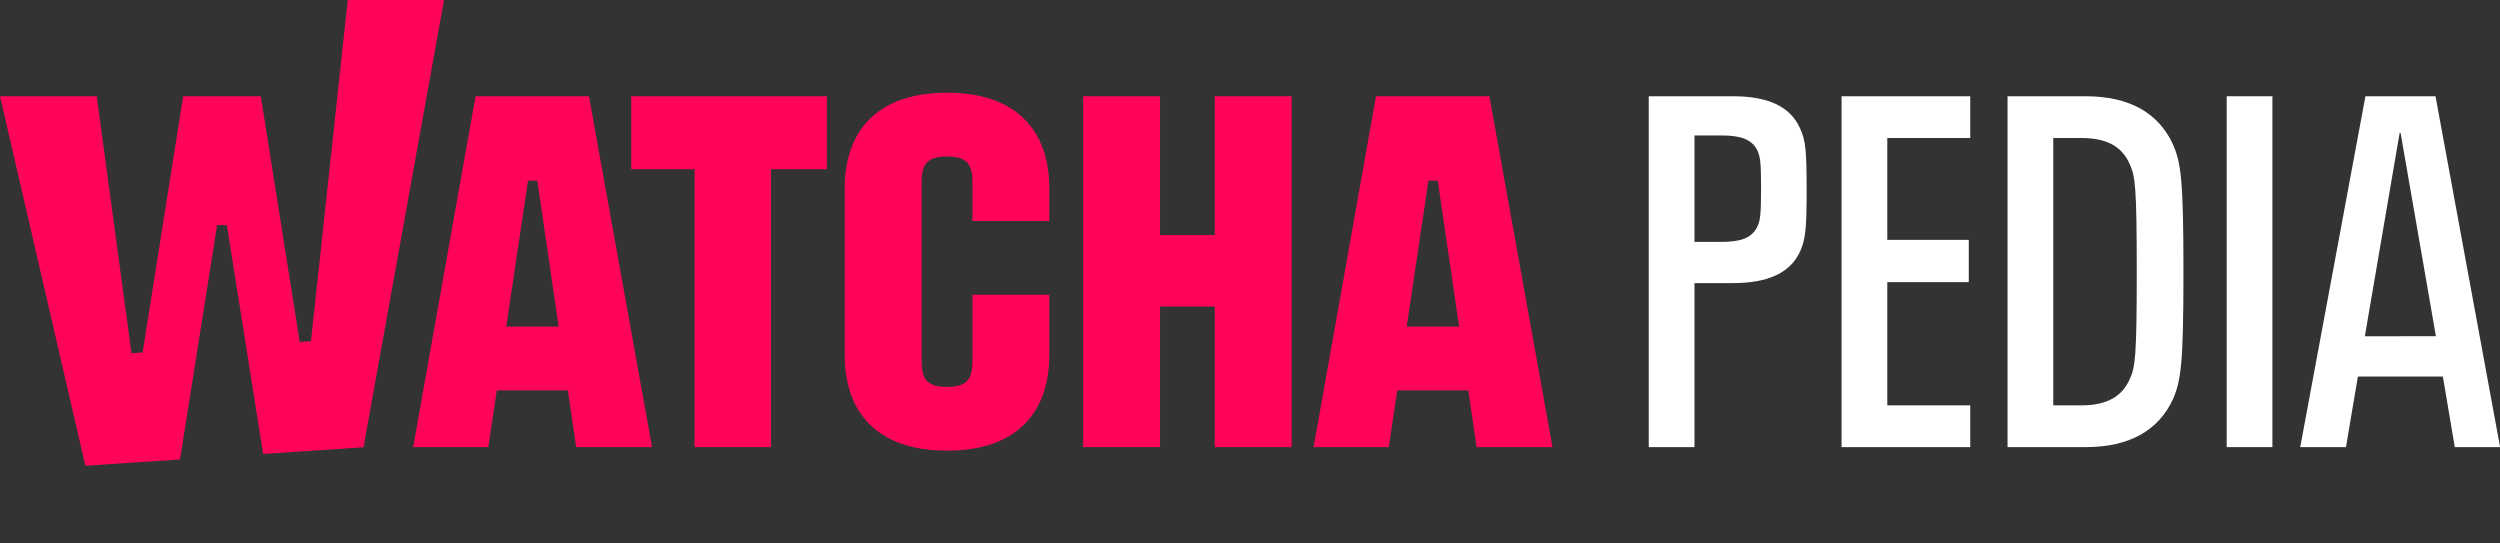 <svg xmlns="http://www.w3.org/2000/svg" viewBox="0 0 805.16 175"><rect x="0" y="0" width="805.16" height="175" fill="#333333" stroke="none"/><defs><style>.cls-1{fill:none;}.cls-2{fill:#ff0558;}.cls-3{fill:#fff;}</style></defs><g id="레이어_2" data-name="레이어 2"><g id="WATCHA_Logo"><rect class="cls-1" width="805.16" height="175"/><polygon class="cls-2" points="0 31 31.15 31 42.34 113.74 45.94 113.5 59 31 84 31 96.53 110.14 100.15 109.9 112 0 143 0 117.07 144.05 84.75 146.2 73.07 72.5 69.93 72.5 57.97 147.98 27.5 150 0 31"/><path class="cls-2" d="M153.16,31,133.07,144h24.2L160,125.74H182.9L185.57,144H210L189.68,31Zm9.89,74.19,7-47h3l6.88,47Z"/><path class="cls-2" d="M479.68,31H443.16L423.07,144h24.2L450,125.74H472.9L475.57,144H500Zm-26.63,74.19,7-47h3l6.88,47Z"/><path class="cls-2" d="M305,29.86c-22.27,0-32.94,12.1-32.94,30.82v53.64c0,18.72,10.67,30.82,32.94,30.82s32.94-12.1,32.94-30.82V94.92H313.18v21.69c0,5.93-2.27,8-8.18,8s-8.18-2.06-8.18-8V58.39c0-5.93,2.27-8,8.18-8s8.18,2.06,8.18,8V71.18h24.76V60.68C337.94,42,327.27,29.86,305,29.86Z"/><polygon class="cls-2" points="203.3 54.51 223.7 54.51 223.7 144 248.3 144 248.3 54.51 266.3 54.51 266.3 31 203.3 31 203.3 54.51"/><polygon class="cls-2" points="391.23 75.72 373.61 75.72 373.61 31 348.85 31 348.85 144 373.61 144 373.61 98.72 391.23 98.72 391.23 144 415.99 144 415.99 31 391.23 31 391.23 75.72"/><path class="cls-3" d="M531,31h27c11.37,0,18.57,3.2,21.77,10.41,1.76,3.84,2.08,7.2,2.08,19.68s-.32,15.85-2.08,19.85c-3.2,7-10.4,10.24-21.77,10.24H545.73V144H531Zm23.37,46.9c6.08,0,9.92-1.12,11.69-5.12.79-1.76,1.12-3.37,1.12-12,0-9-.33-10.24-1.12-12.16-1.77-3.84-5.61-5-11.69-5h-8.64V77.9Z"/><path class="cls-3" d="M593.1,31h41.45V44.45H607.83V77.26h26.24v13.6H607.83v39.69h26.72V144H593.1Z"/><path class="cls-3" d="M646.56,31h25.12c14.25,0,23.53,5.44,28.17,15.53,2.56,5.92,3.36,11.36,3.36,41s-.8,35.05-3.36,41C695.21,138.56,685.93,144,671.68,144H646.56Zm23.84,99.55c8.33,0,13.13-3,15.53-8.48,1.76-3.84,2.24-7.2,2.24-34.41,0-27.53-.48-30.89-2.24-34.73-2.4-5.6-7.2-8.48-15.53-8.48h-9.12v86.1Z"/><path class="cls-3" d="M717.14,31h14.72V144H717.14Z"/><path class="cls-3" d="M786.76,121.27H759.39L755.55,144H740.82l21-113h22.57l20.8,113H790.6Zm-2.24-13L773.15,42.85h-.32l-11.2,65.46Z"/></g></g></svg>